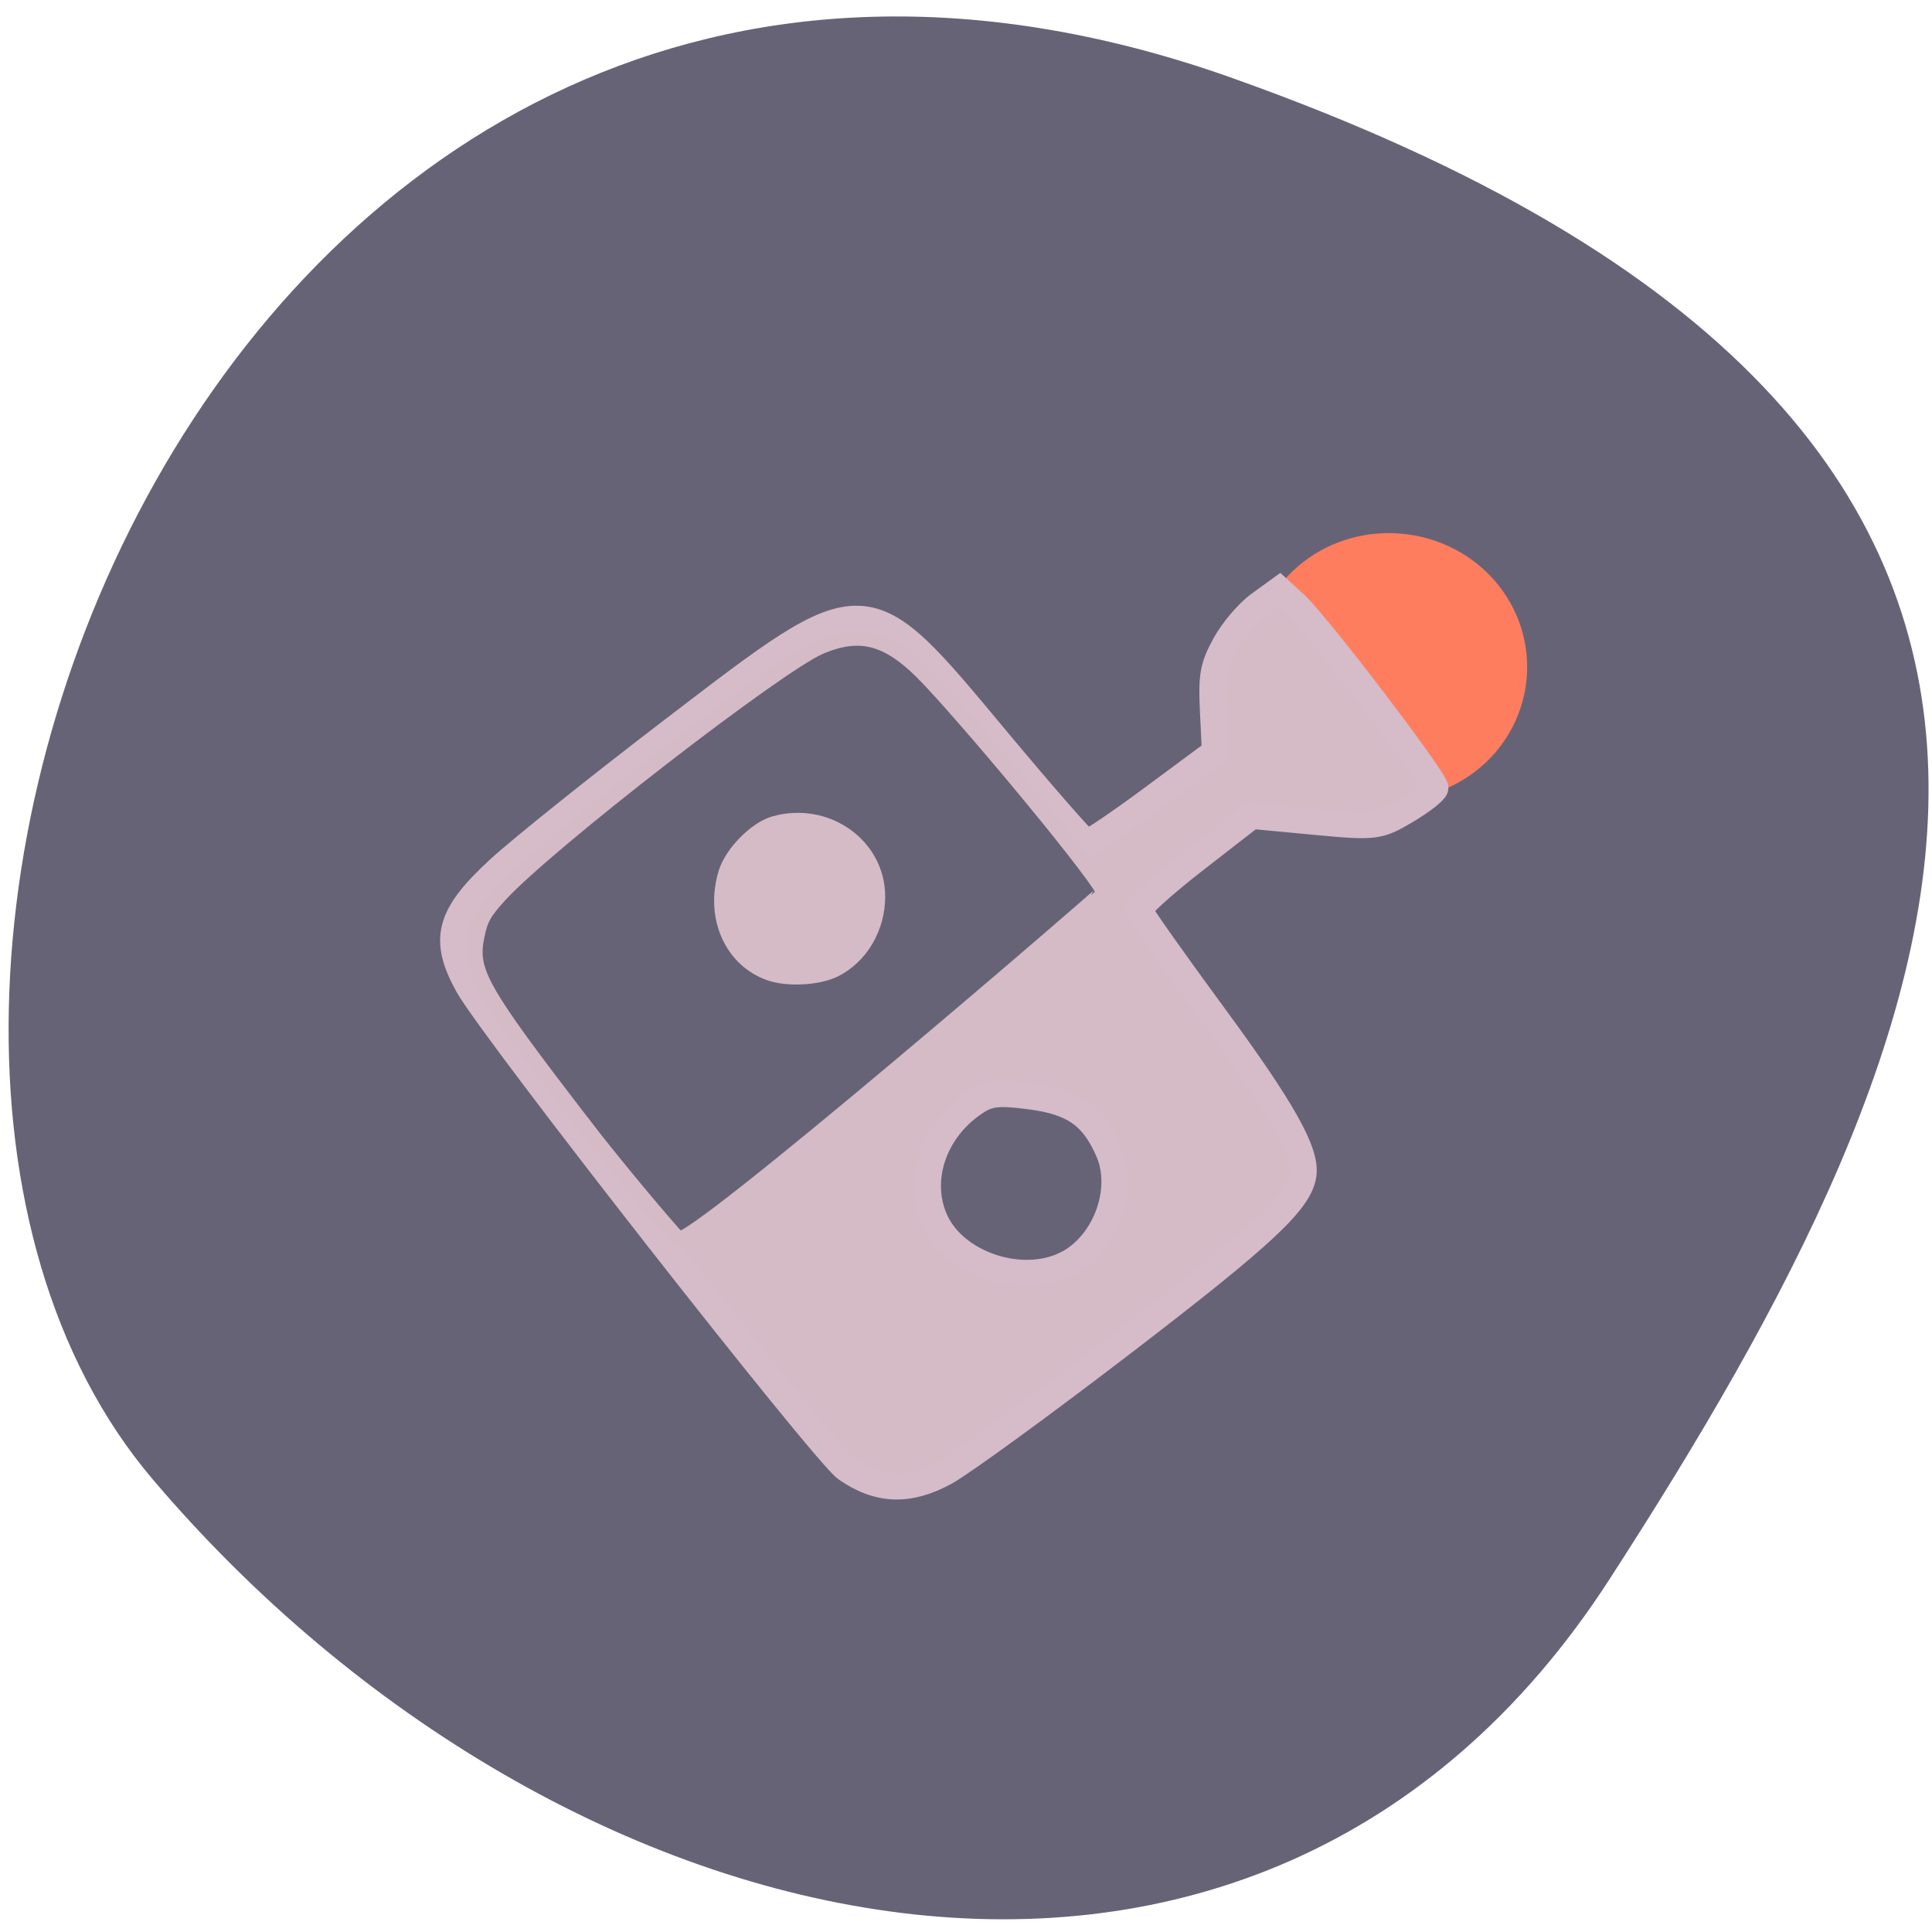 <svg xmlns="http://www.w3.org/2000/svg" viewBox="0 0 256 256"><defs><clipPath><path d="M 0,64 H64 V128 H0 z"/></clipPath></defs><g color="#000"><path d="m -1360.14 1641.33 c 46.11 -98.28 -119.59 -146.07 -181.85 -106.06 -62.25 40.01 -83.52 108.58 -13.01 143.08 70.51 34.501 148.75 61.26 194.86 -37.03 z" transform="matrix(0 -1.021 1.349 0 -2050.85 -1378.36)" fill="#676377"/></g><g transform="matrix(1.06 0.135 -0.137 1.042 -8.01 -32.33)"><path d="m 194.86 87.23 c 0 9.745 -6.01 17.645 -13.425 17.645 -7.415 0 -13.425 -7.9 -13.425 -17.645 0 -9.745 6.01 -17.645 13.425 -17.645 7.415 0 13.425 7.9 13.425 17.645 z" transform="matrix(1.096 0 0 0.85 -5.872 16.645)" fill="#ff7d5f" stroke="#ff7d5f" stroke-width="4.3"/><path d="m 126.47 199.08 c -3.039 -1.614 -50.575 -49.24 -54.33 -54.43 -3.896 -5.388 -3.499 -8.468 1.938 -15.06 2.408 -2.919 11.125 -12.11 19.371 -20.421 21.354 -21.525 20.8 -21.473 39.62 -3.739 6.708 6.321 12.473 11.5 12.812 11.508 0.339 0.009 3.702 -3 7.475 -6.697 l 6.858 -6.713 l -0.902 -5.085 c -0.78 -4.396 -0.725 -5.548 0.402 -8.5 0.717 -1.878 2.309 -4.378 3.537 -5.555 l 2.233 -2.14 l 2.164 1.549 c 3.01 2.153 20.19 19.813 20.19 20.752 0 0.422 -1.452 1.918 -3.227 3.325 -3.109 2.464 -3.513 2.567 -11.05 2.817 l -7.827 0.26 l -6.278 6.432 c -3.453 3.538 -6.16 6.762 -6.02 7.166 0.144 0.404 5.02 5.79 10.825 11.969 9.952 10.586 13.604 15.54 13.604 18.455 0 3.403 -3.816 8.113 -19.12 23.604 -9.101 9.21 -18.15 17.927 -20.1 19.371 -4.137 3.056 -7.892 3.405 -12.172 1.132 z m 23.577 -29 c 4.548 -2.959 6.28 -10.191 3.556 -14.843 -2.491 -4.254 -5.153 -5.675 -10.633 -5.675 -4.134 0 -5.178 0.289 -6.921 1.918 -4.409 4.119 -5.546 10.454 -2.712 15.1 3.12 5.116 11.521 6.875 16.71 3.498 z m -34.24 -33.383 c 3.228 -2.157 5.29 -6.114 5.288 -10.15 -0.004 -7.237 -7.393 -12.902 -14.329 -10.987 -9.464 2.613 -11.562 15.698 -3.389 21.14 3.537 2.356 8.9 2.353 12.431 -0.005 z" transform="translate(12.717 0.699)" fill="#d5bbc6" stroke="#d5bcc8" stroke-width="3.299"/><path d="m 101.4 161.01 c -15.194 -15.506 -16.595 -17.405 -16.262 -22.05 c 0.155 -2.172 0.49 -3.01 2.177 -5.461 4.902 -7.118 30.415 -33.18 35.35 -36.11 4.814 -2.857 8.476 -2.242 13.961 2.344 7.473 6.249 24.801 22.761 24.801 23.809 0 0.21 -45.06 51.35 -46.631 50.15 -1.145 -0.873 -8.813 -8.01 -13.396 -12.687 z" fill="#676377" stroke="#d5bbc6" stroke-width="1.89"/></g><path d="m 101.92 129.07 c -5.132 -1.827 -7.654 -7.615 -5.865 -13.46 0.808 -2.641 3.996 -5.885 6.484 -6.598 6.95 -1.992 13.868 2.862 13.896 9.751 0.017 4.213 -2.274 8.107 -5.797 9.852 -2.216 1.098 -6.312 1.311 -8.717 0.455 z" fill="#d5bbc6" stroke="#d5bbc6" stroke-width="1.713"/></svg>